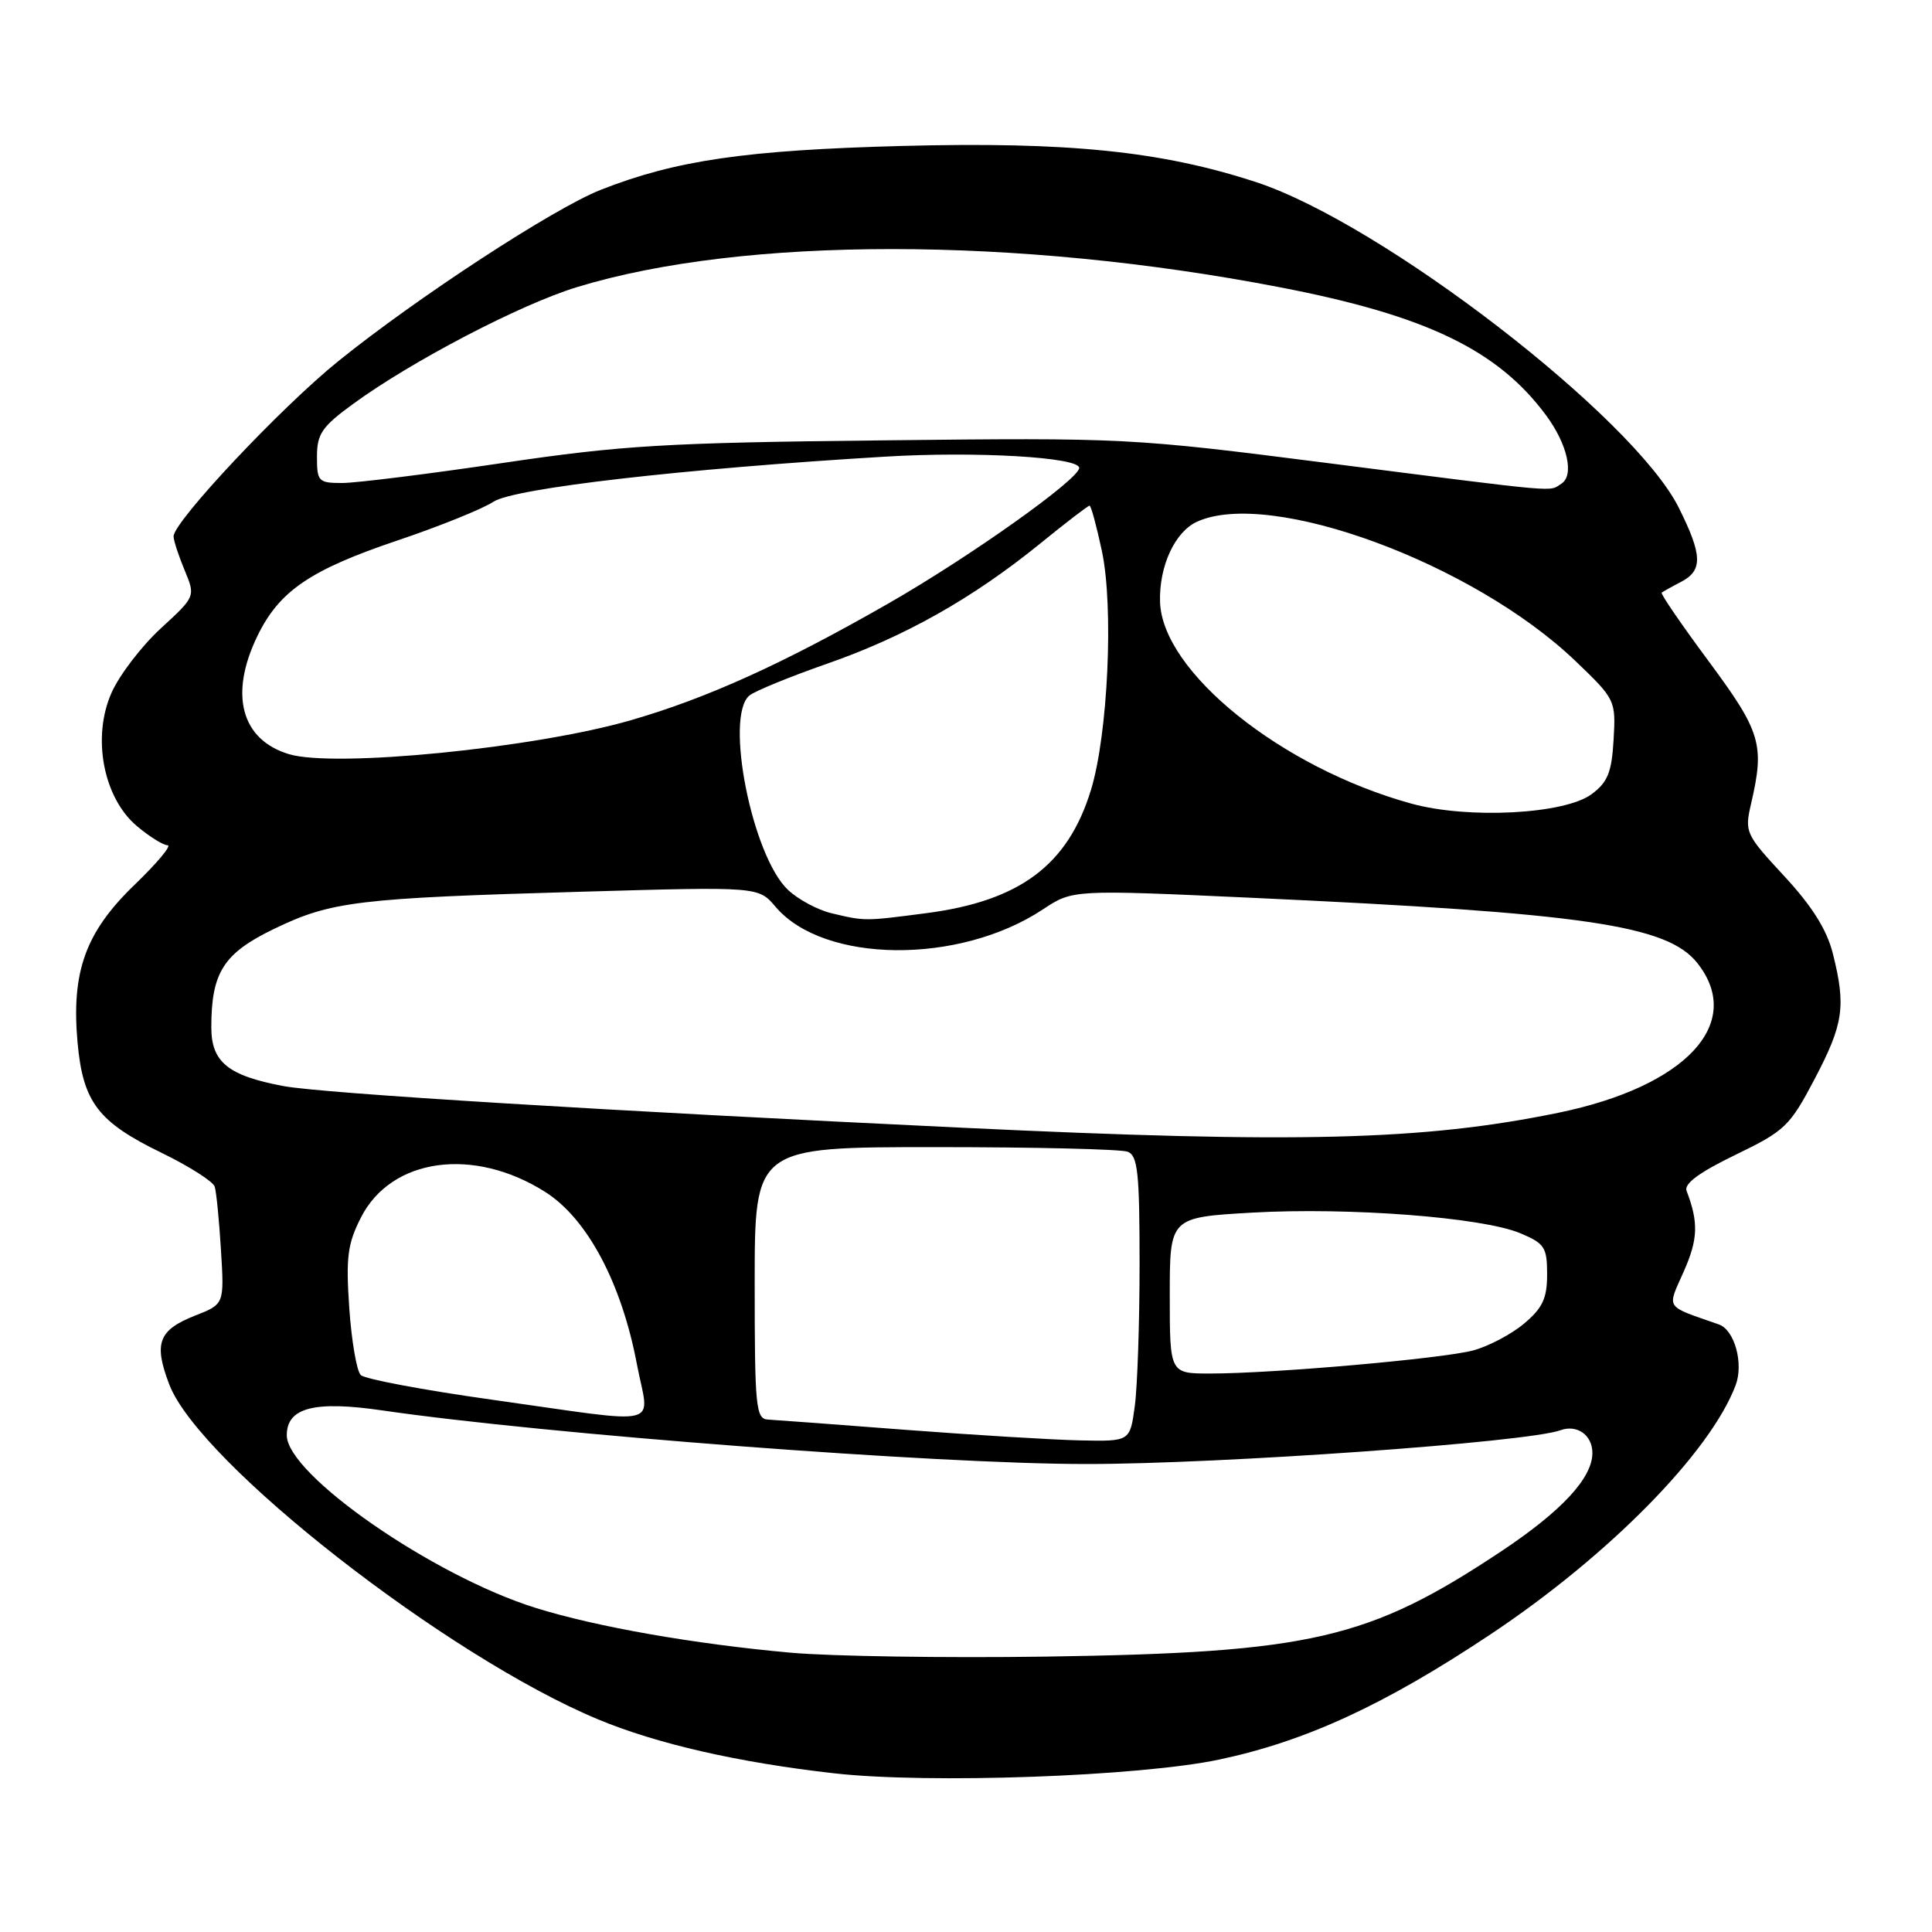 <?xml version="1.0" encoding="UTF-8" standalone="no"?>
<!DOCTYPE svg PUBLIC "-//W3C//DTD SVG 1.1//EN" "http://www.w3.org/Graphics/SVG/1.1/DTD/svg11.dtd" >
<svg xmlns="http://www.w3.org/2000/svg" xmlns:xlink="http://www.w3.org/1999/xlink" version="1.1" viewBox="0 0 256 256">
 <g >
 <path fill="currentColor"
d=" M 161.56 233.15 C 173.03 230.72 183.48 225.90 197.50 216.56 C 213.15 206.14 226.58 192.50 229.97 183.58 C 231.07 180.70 229.85 176.24 227.77 175.50 C 220.48 172.94 220.87 173.54 223.12 168.45 C 225.00 164.20 225.08 161.97 223.48 157.80 C 223.11 156.85 225.17 155.34 229.94 153.03 C 236.53 149.84 237.15 149.25 240.47 142.93 C 244.28 135.67 244.62 133.34 242.86 126.34 C 242.06 123.18 240.11 120.07 236.42 116.09 C 231.26 110.52 231.15 110.27 232.04 106.44 C 233.84 98.66 233.34 96.98 226.43 87.65 C 222.82 82.78 220.01 78.68 220.18 78.53 C 220.36 78.39 221.51 77.74 222.75 77.10 C 225.65 75.59 225.59 73.57 222.45 67.28 C 216.48 55.30 183.15 29.61 166.46 24.14 C 153.94 20.03 141.52 18.76 119.50 19.34 C 98.83 19.89 89.54 21.24 79.61 25.15 C 73.38 27.60 55.26 39.43 44.82 47.86 C 37.25 53.96 23.00 69.12 23.00 71.07 C 23.00 71.62 23.66 73.63 24.46 75.55 C 25.91 79.04 25.91 79.04 21.30 83.27 C 18.77 85.60 15.83 89.43 14.78 91.79 C 12.16 97.68 13.68 105.71 18.14 109.46 C 19.80 110.86 21.63 112.00 22.21 112.00 C 22.79 112.00 20.82 114.36 17.82 117.25 C 11.32 123.52 9.43 128.76 10.28 138.18 C 11.00 146.05 13.00 148.67 21.38 152.74 C 25.05 154.53 28.24 156.55 28.45 157.24 C 28.67 157.93 29.04 161.72 29.28 165.65 C 29.72 172.81 29.72 172.81 25.86 174.32 C 20.99 176.24 20.34 177.98 22.43 183.45 C 26.41 193.87 59.23 219.50 79.26 227.83 C 87.07 231.08 97.80 233.53 110.50 234.97 C 123.03 236.39 150.97 235.39 161.56 233.15 Z  M 104.77 218.99 C 91.98 217.84 79.03 215.57 70.99 213.06 C 57.38 208.82 38.00 195.38 38.00 190.18 C 38.00 186.52 41.64 185.57 50.67 186.89 C 72.37 190.05 124.20 194.00 143.96 193.99 C 161.91 193.99 202.37 191.10 206.75 189.52 C 208.97 188.71 211.00 190.15 211.00 192.53 C 211.00 195.84 206.94 200.22 198.93 205.55 C 181.35 217.23 173.75 218.99 138.50 219.51 C 125.30 219.70 110.12 219.47 104.77 218.99 Z  M 120.00 189.46 C 110.92 188.76 102.71 188.15 101.75 188.10 C 100.15 188.01 100.00 186.44 100.00 170.00 C 100.00 152.00 100.00 152.00 123.92 152.00 C 137.07 152.00 148.55 152.27 149.42 152.61 C 150.76 153.12 151.00 155.39 151.00 167.47 C 151.00 175.31 150.71 183.81 150.36 186.36 C 149.73 191.00 149.73 191.00 143.11 190.86 C 139.48 190.78 129.07 190.15 120.00 189.46 Z  M 65.14 185.46 C 56.14 184.20 48.33 182.73 47.80 182.20 C 47.26 181.66 46.58 177.67 46.28 173.32 C 45.82 166.59 46.05 164.82 47.84 161.30 C 51.87 153.42 62.76 151.92 72.26 157.95 C 77.82 161.48 82.35 169.99 84.39 180.75 C 86.02 189.33 88.46 188.73 65.14 185.46 Z  M 155.00 171.65 C 155.00 161.31 155.00 161.31 165.89 160.68 C 178.75 159.95 196.38 161.30 201.42 163.40 C 204.67 164.76 205.00 165.26 205.00 168.86 C 205.00 172.05 204.40 173.32 201.95 175.38 C 200.28 176.79 197.24 178.39 195.20 178.94 C 191.10 180.03 168.71 182.00 160.35 182.00 C 155.00 182.00 155.00 182.00 155.00 171.65 Z  M 127.50 149.43 C 81.08 147.23 42.70 144.88 37.56 143.91 C 30.21 142.53 28.00 140.73 28.00 136.13 C 28.00 128.84 29.62 126.31 36.34 123.07 C 43.88 119.43 47.35 119.01 77.00 118.16 C 100.50 117.48 100.50 117.48 102.76 120.15 C 109.13 127.67 127.08 127.85 138.17 120.51 C 142.14 117.88 142.14 117.88 165.82 118.96 C 210.08 120.99 220.95 122.58 224.93 127.64 C 231.19 135.60 223.39 143.97 206.48 147.45 C 188.59 151.12 171.97 151.54 127.50 149.43 Z  M 110.18 121.01 C 108.36 120.58 105.77 119.19 104.42 117.92 C 99.66 113.45 95.98 94.92 99.30 92.16 C 100.02 91.57 104.63 89.68 109.55 87.96 C 119.86 84.37 128.84 79.31 137.76 72.08 C 141.20 69.28 144.17 67.00 144.37 67.00 C 144.57 67.00 145.30 69.71 146.01 73.03 C 147.59 80.47 146.81 97.34 144.55 104.70 C 141.50 114.63 135.14 119.39 122.73 121.00 C 114.51 122.07 114.65 122.07 110.18 121.01 Z  M 187.00 106.48 C 169.82 101.75 153.97 89.01 153.71 79.73 C 153.58 75.01 155.68 70.47 158.61 69.13 C 168.31 64.71 195.25 74.64 208.78 87.61 C 214.05 92.66 214.11 92.79 213.81 98.01 C 213.56 102.35 213.03 103.65 210.90 105.23 C 207.33 107.89 194.53 108.56 187.00 106.48 Z  M 38.29 99.93 C 31.96 98.02 30.35 92.03 34.10 84.29 C 37.00 78.30 41.10 75.51 52.74 71.59 C 58.23 69.74 63.93 67.44 65.39 66.48 C 68.12 64.69 90.51 62.11 117.27 60.51 C 129.31 59.78 143.00 60.58 143.00 62.00 C 143.00 63.49 128.49 73.80 117.67 79.99 C 103.75 87.96 93.65 92.53 83.57 95.44 C 70.81 99.13 44.33 101.76 38.29 99.93 Z  M 176.00 61.37 C 149.85 58.03 149.07 57.99 117.00 58.35 C 88.19 58.66 82.47 59.00 66.59 61.35 C 56.74 62.81 47.18 64.00 45.34 64.00 C 42.19 64.00 42.00 63.80 42.00 60.51 C 42.00 57.50 42.65 56.54 46.75 53.55 C 54.53 47.86 69.02 40.30 76.50 38.03 C 98.54 31.32 134.69 31.33 169.57 38.06 C 188.97 41.80 198.46 46.37 204.87 55.04 C 207.71 58.88 208.62 62.99 206.89 64.09 C 205.16 65.18 207.45 65.38 176.00 61.37 Z "/>
</g>
</svg>